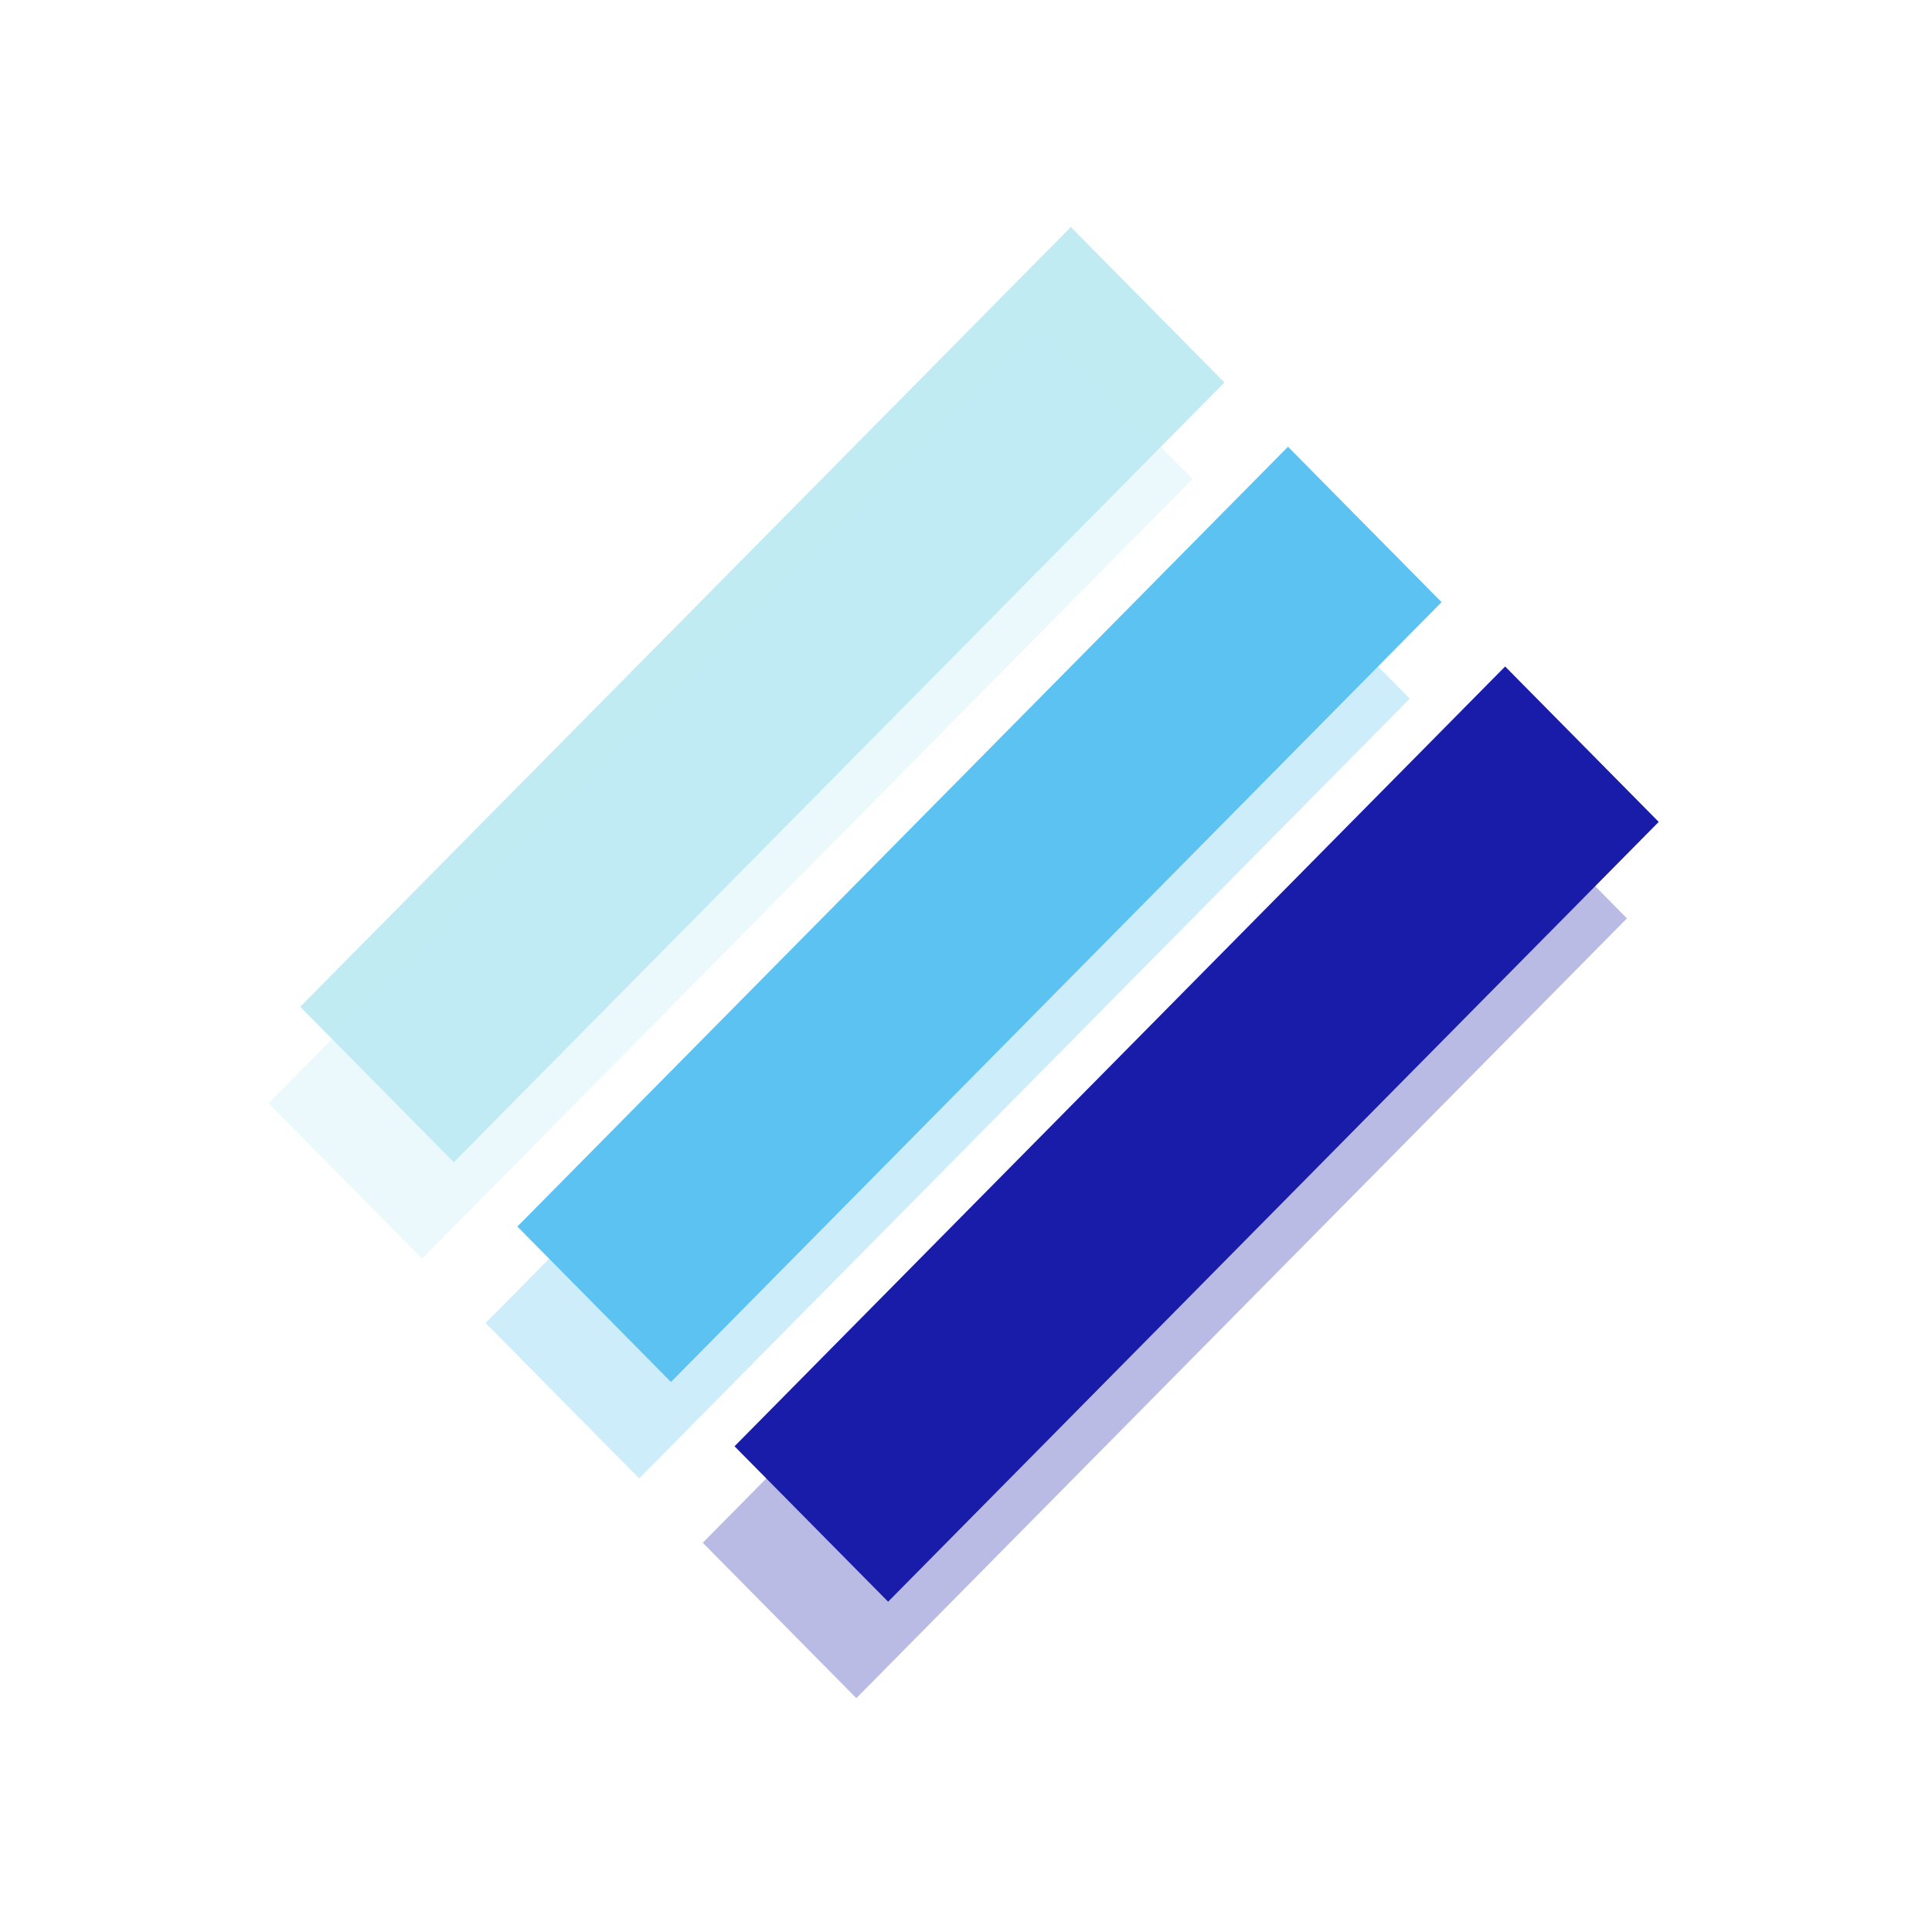 <svg width="400" height="400" viewBox="0 0 400 400" fill="none" xmlns="http://www.w3.org/2000/svg">
<g clip-path="url(#clip0)">
<path d="M62.158 208.45L221.704 47.001L253.504 79.18L93.957 240.629L62.158 208.45Z" fill="#C0EBF3"/>
<path d="M55.58 228.421L215.126 66.973L246.926 99.151L87.379 260.6L55.58 228.421Z" fill="#C0EBF3" fill-opacity="0.3"/>
<path d="M107.116 253.944L266.663 92.495L298.462 124.674L138.916 286.123L107.116 253.944Z" fill="#5CC2F2"/>
<path d="M100.537 273.917L260.083 112.468L291.883 144.647L132.337 306.095L100.537 273.917Z" fill="#5CC2F2" fill-opacity="0.3"/>
<path d="M152.075 299.437L311.622 137.988L343.421 170.167L183.875 331.616L152.075 299.437Z" fill="#191CA9"/>
<path d="M145.496 319.41L305.042 157.961L336.842 190.14L177.296 351.589L145.496 319.41Z" fill="#191CA9" fill-opacity="0.3"/>
</g>
<defs>
<clipPath id="clip0">
<rect width="301" height="306" fill="white" transform="translate(49 47)"/>
</clipPath>
</defs>
</svg>
